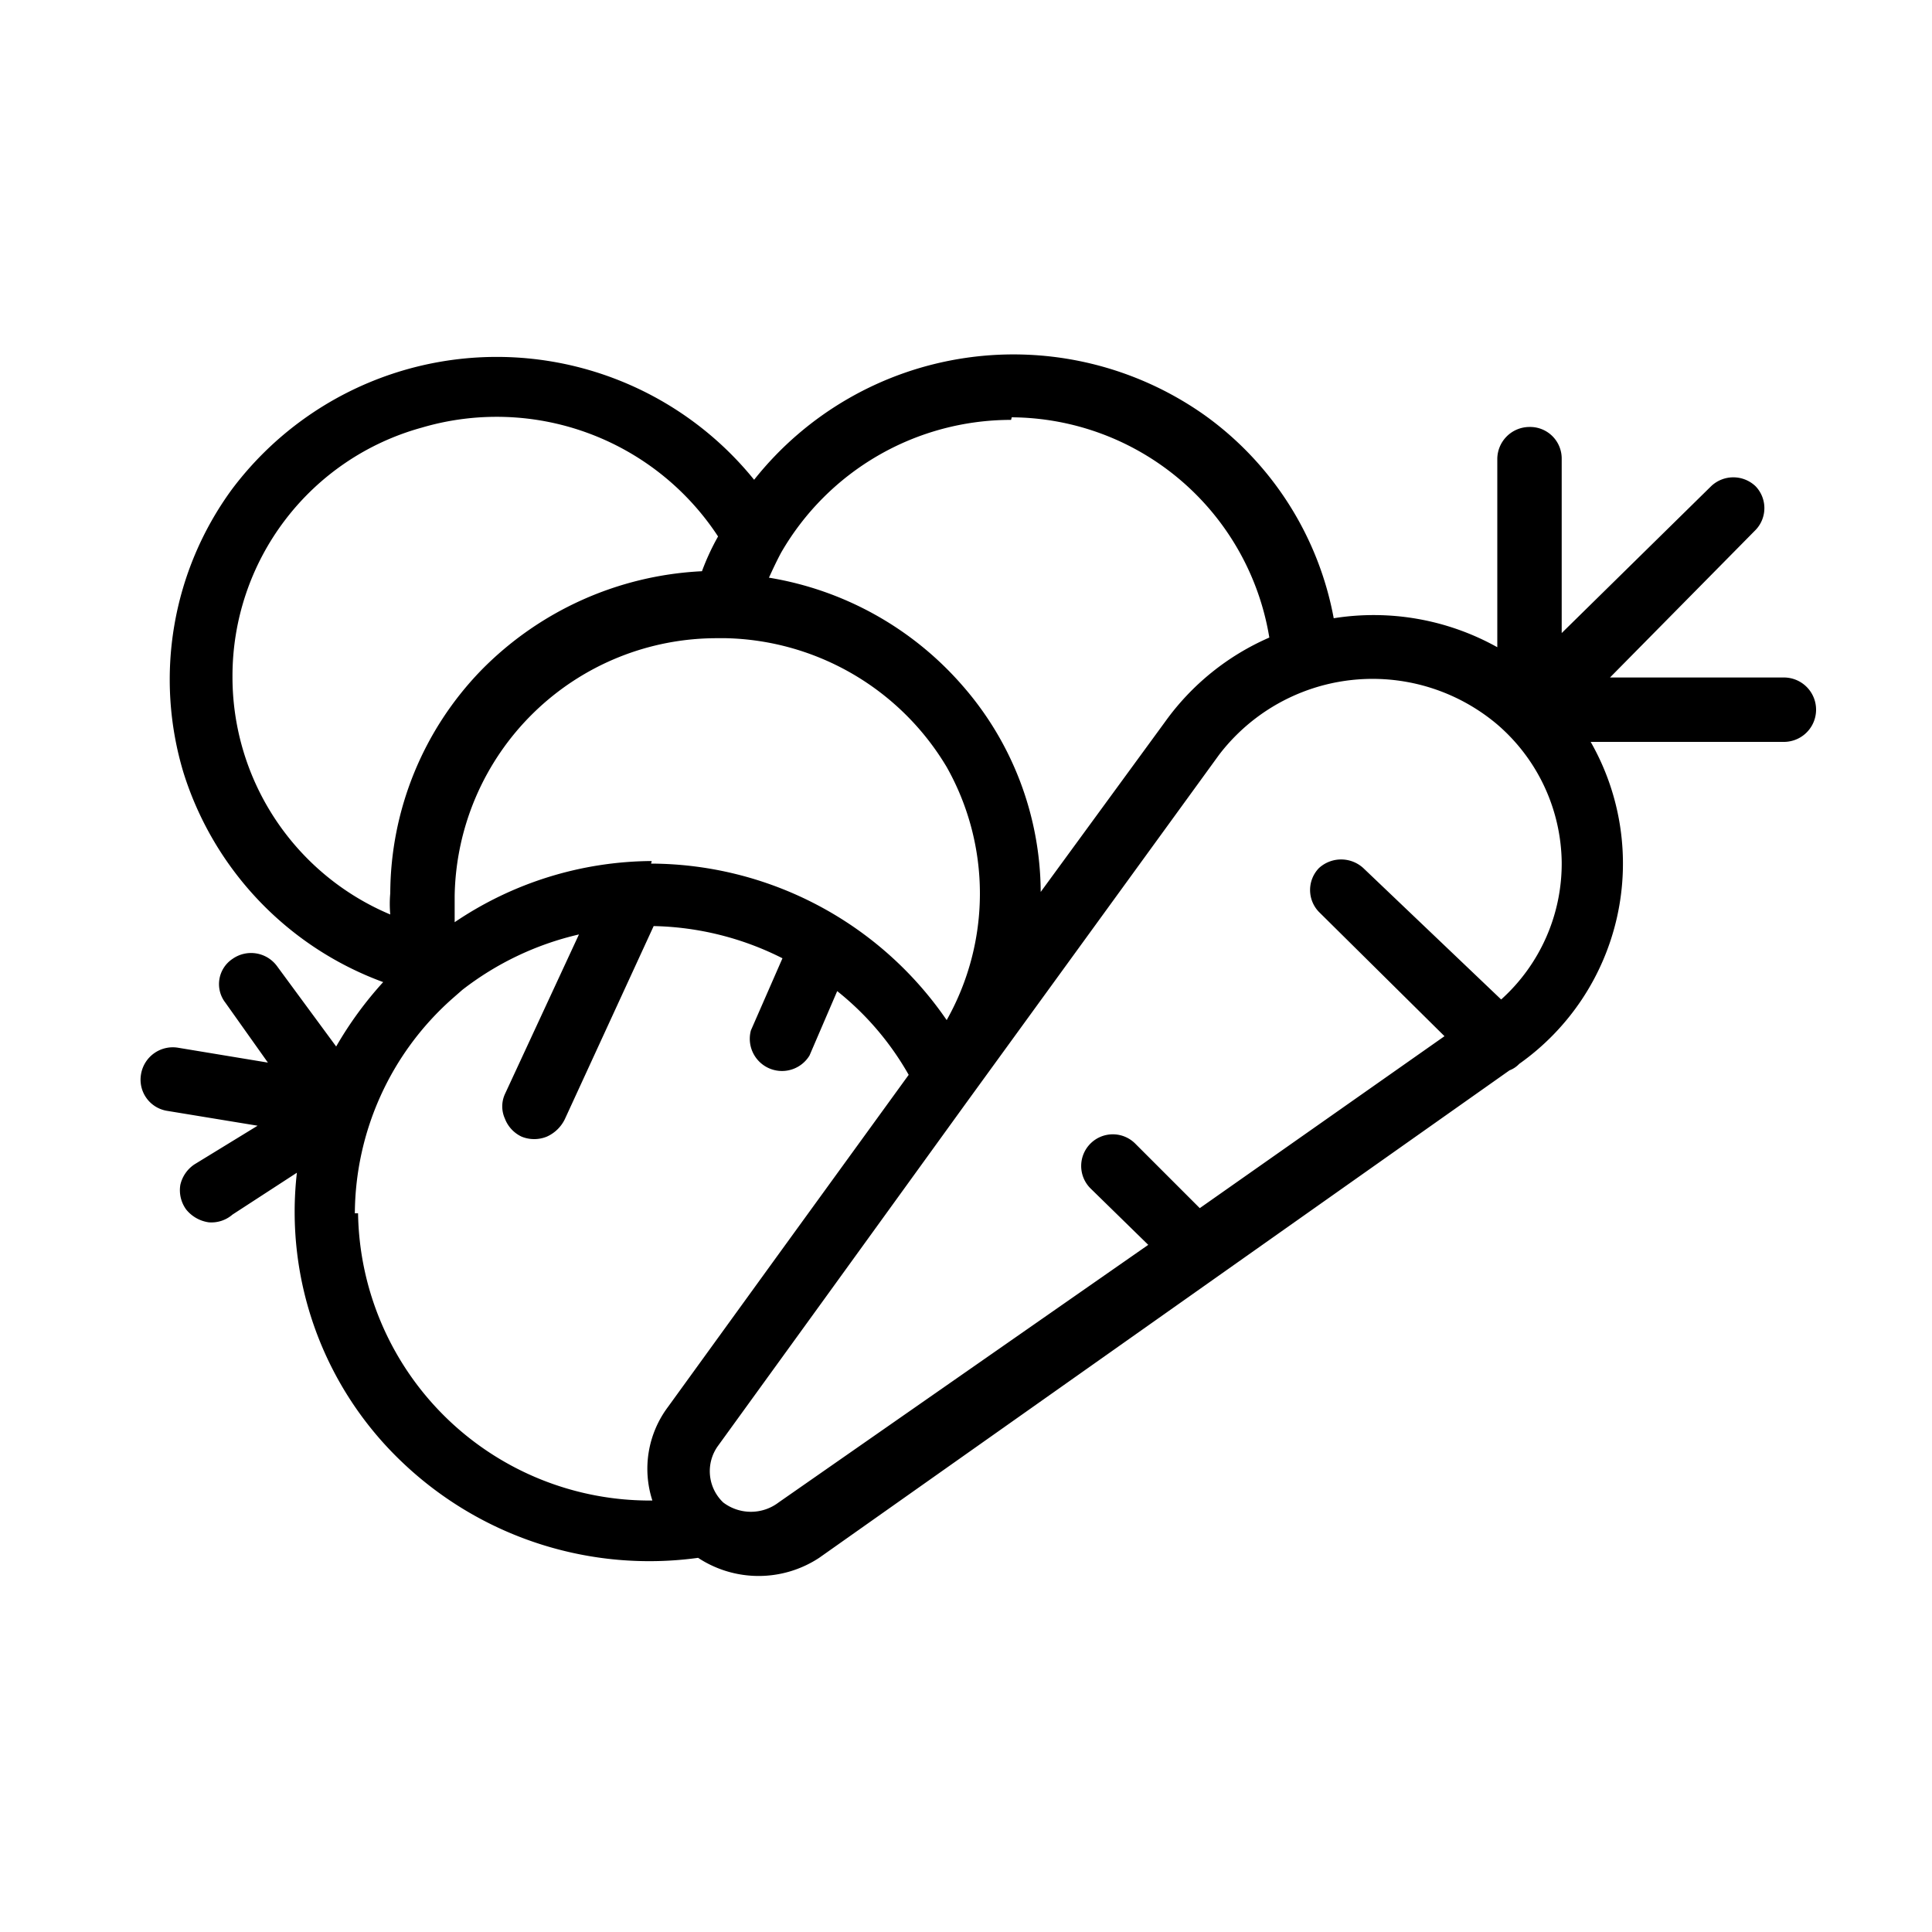 <svg id="Ebene_1" data-name="Ebene 1" xmlns="http://www.w3.org/2000/svg" viewBox="0 0 30 30"><title>Zeichenfläche 1</title><g id="Page-1"><g id="Artboard"><path id="Combined-Shape" d="M27.7,10.52h0a.5.5,0,1,1,0,1h-3a3.81,3.81,0,0,1-1.11,5,.4.4,0,0,1-.15.1L12.72,24.19a1.71,1.71,0,0,1-1.88,0,5.56,5.56,0,0,1-4.6-1.49,5.36,5.36,0,0,1-1.63-4.49l-1,.65a.5.5,0,0,1-.37.12.55.55,0,0,1-.35-.2.51.51,0,0,1-.09-.38.52.52,0,0,1,.22-.32L4,17.48l-1.4-.23a.49.49,0,0,1-.41-.57.5.5,0,0,1,.58-.41l1.39.23-.66-.93a.47.47,0,0,1,.11-.68.5.5,0,0,1,.69.11l.92,1.25a5.73,5.73,0,0,1,.73-1A5.08,5.08,0,0,1,2.85,12a5,5,0,0,1,.75-4.4,5.14,5.14,0,0,1,8.11-.15,5.14,5.14,0,0,1,7-1,5,5,0,0,1,2,3.15,3.94,3.94,0,0,1,2.54.45V7.12a.5.5,0,0,1,.5-.49.49.49,0,0,1,.5.49V9.83l2.32-2.28a.5.5,0,0,1,.69,0,.49.49,0,0,1,0,.68L25,10.52Zm-12-4h0a4.12,4.12,0,0,0-3.57,2.06c-.07.13-.13.26-.19.39a5.07,5.07,0,0,1,3,1.67,4.9,4.9,0,0,1,1.22,3.21l1.93-2.64a3.91,3.91,0,0,1,1.62-1.31A4.08,4.08,0,0,0,15.71,6.48Zm-5.59,6.89h0a5.59,5.59,0,0,1,4.59,2.43,4,4,0,0,0,0-3.93,4.1,4.1,0,0,0-3.42-2h-.13a4.07,4.07,0,0,0-4.09,4c0,.14,0,.27,0,.41A5.51,5.51,0,0,1,10.12,13.37ZM3.61,10.5h0a4,4,0,0,0,2.45,3.7,1.83,1.83,0,0,1,0-.33,5,5,0,0,1,1.41-3.46A5.15,5.15,0,0,1,10.9,8.87a3.76,3.76,0,0,1,.25-.54,4.11,4.11,0,0,0-4.6-1.69A4,4,0,0,0,3.61,10.5Zm1.95,8.34h0a4.53,4.53,0,0,0,4.57,4.46,1.6,1.6,0,0,1,.24-1.45h0l1.68-2.32,2.06-2.84A4.49,4.49,0,0,0,13,15.39l-.43,1a.5.5,0,0,1-.91-.39l.49-1.12a4.63,4.63,0,0,0-2-.5h0l-1.38,3a.57.57,0,0,1-.28.27.52.52,0,0,1-.39,0,.51.51,0,0,1-.26-.28.46.46,0,0,1,0-.38l1.15-2.48a4.66,4.66,0,0,0-1.81.86l0,0-.16.14a4.49,4.49,0,0,0-1.51,3.33Zm17.75-3.32h0a2.84,2.84,0,0,0,.94-2.14,2.87,2.87,0,0,0-1-2.13,3,3,0,0,0-4.32.47L15,17.13l-2.17,3-1.68,2.32a.67.67,0,0,0,.08.88l0,0a.71.71,0,0,0,.86,0l5.74-4-.9-.88a.49.49,0,0,1,.7-.69h0l1,1,3.8-2.67-1.95-1.93a.49.49,0,0,1,0-.68.51.51,0,0,1,.69,0h0Z"/></g></g></svg>